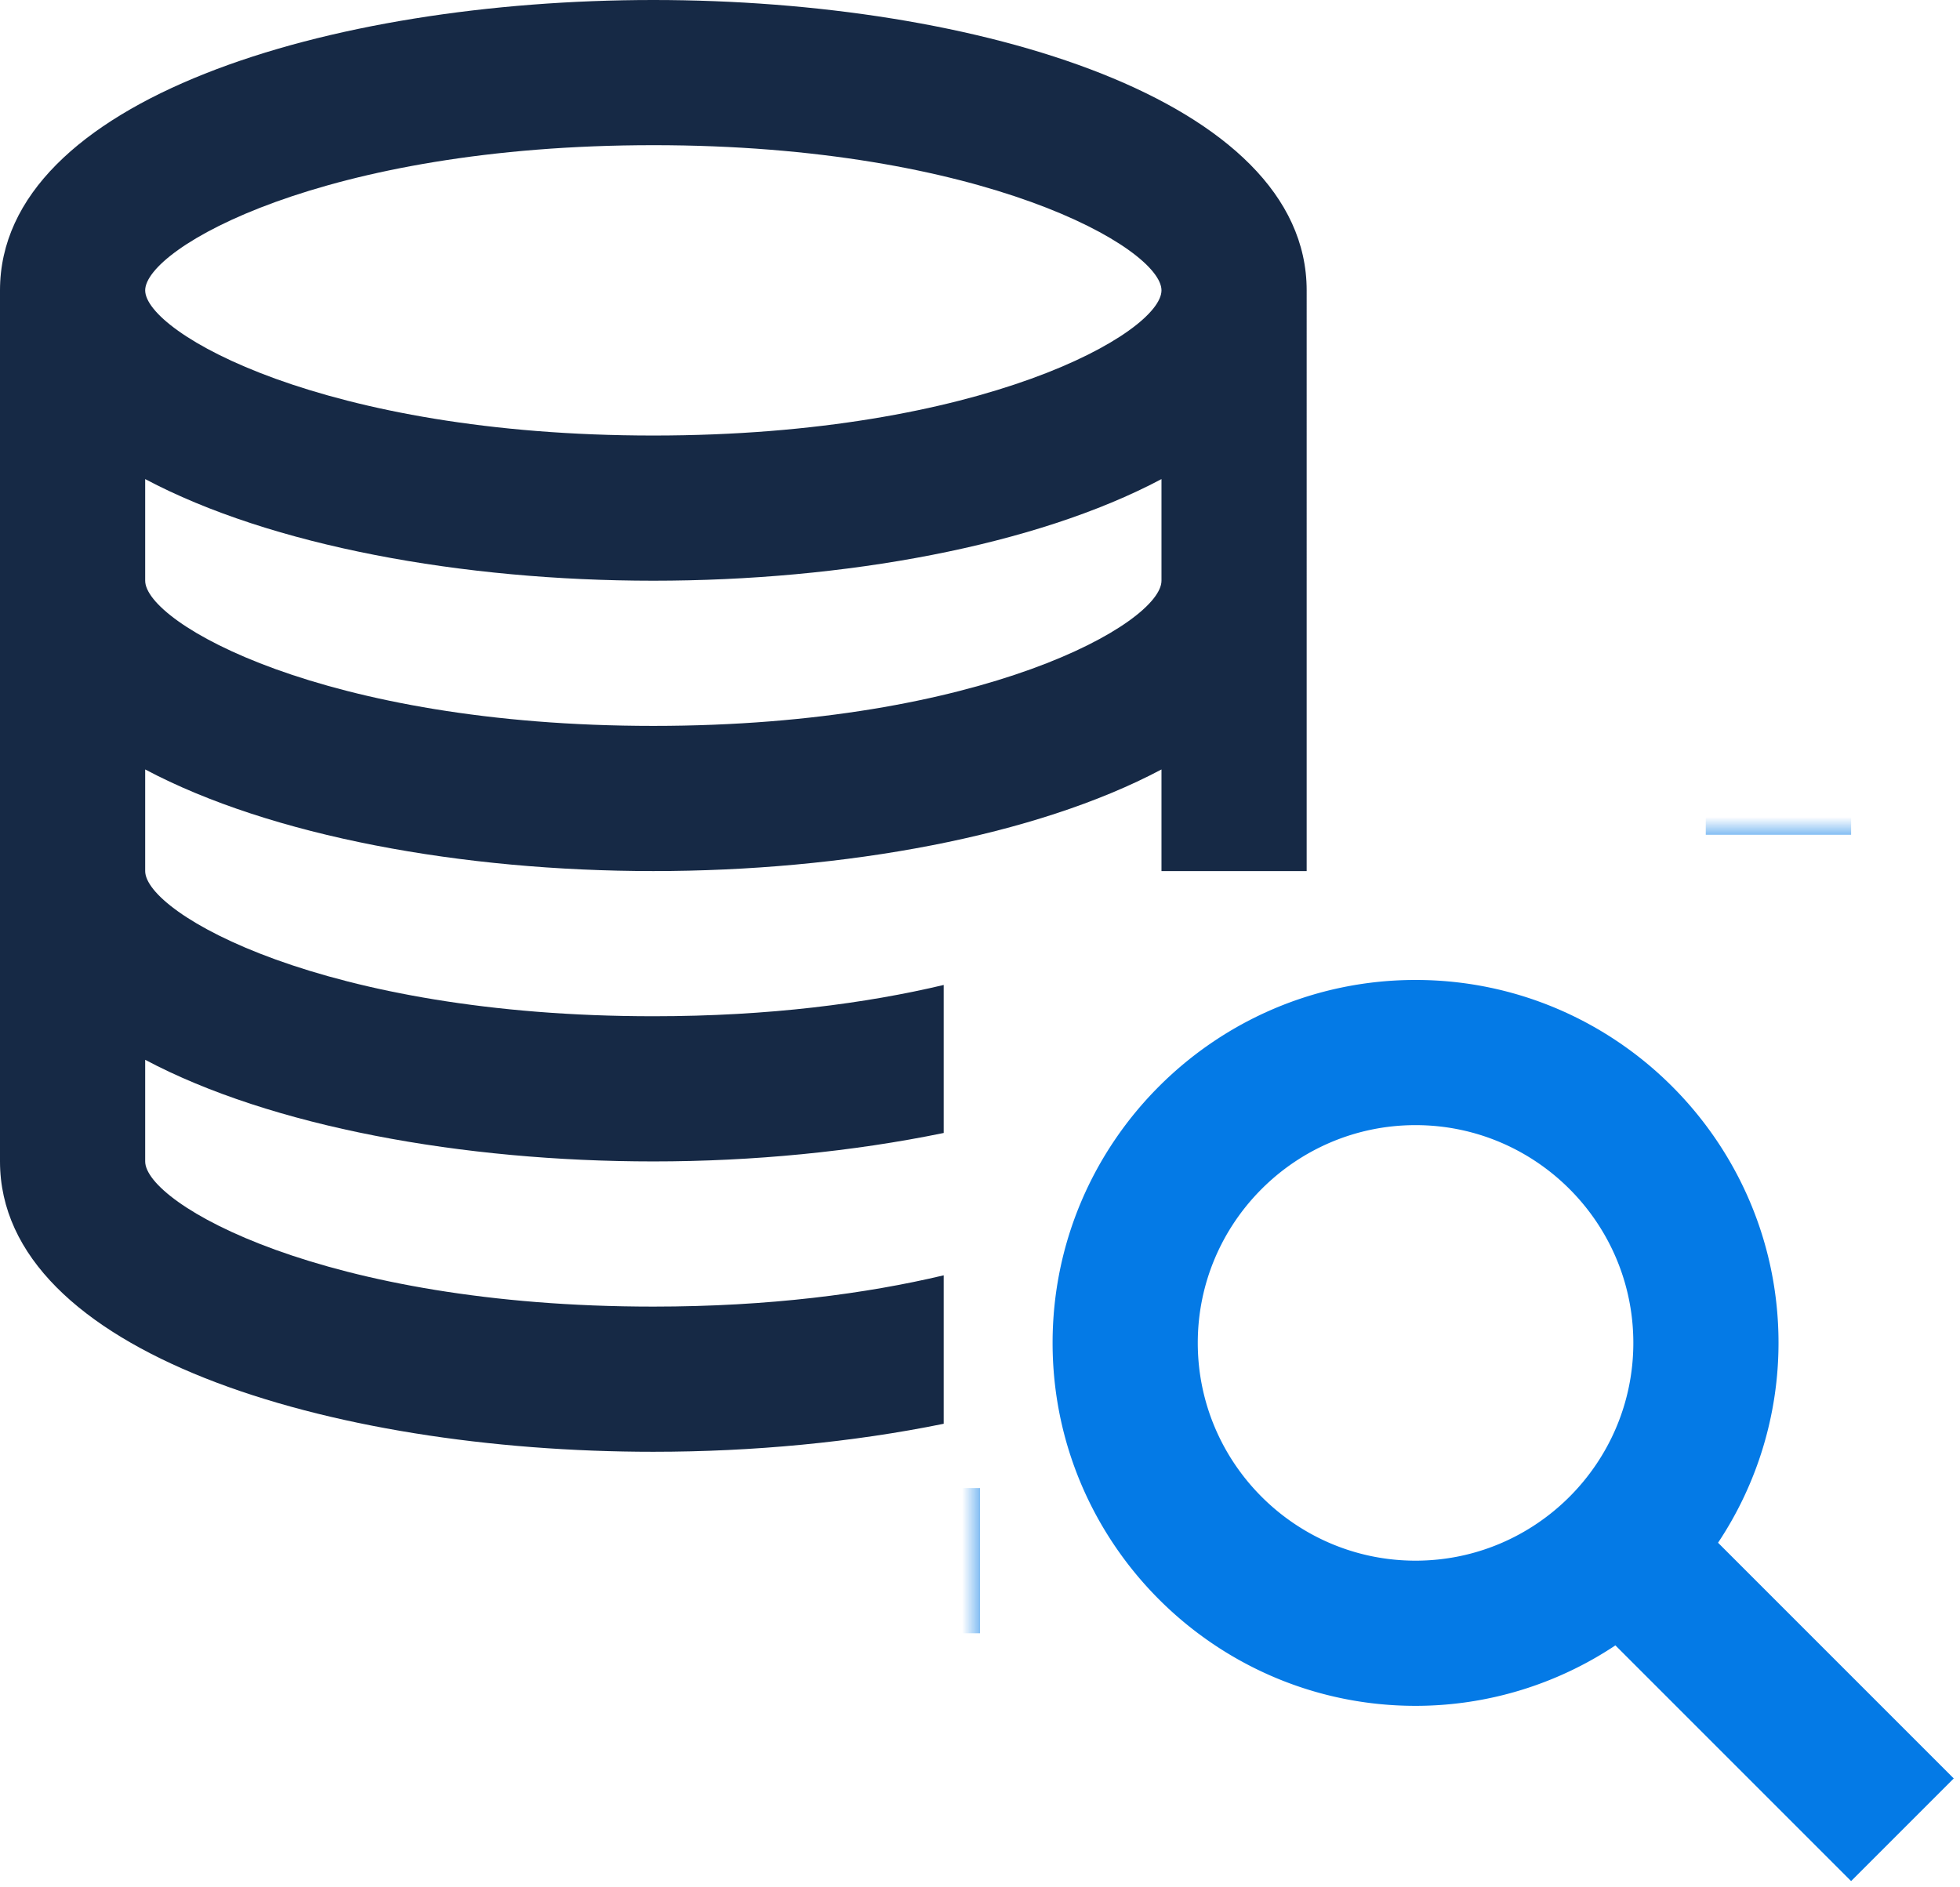 <svg width="54" height="52" viewBox="0 0 54 52" xmlns="http://www.w3.org/2000/svg" xmlns:xlink="http://www.w3.org/1999/xlink">
  <defs>
    <path id="a" d="M0 0h32v31H0z"/>
  </defs>
  <g fill="none" fill-rule="evenodd">
    <g transform="translate(27 23)">
      <mask id="b" fill="#fff">
        <use xlink:href="#a"/>
      </mask>
      <g mask="url(#b)" fill="#047AE6">
        <path d="M12 4c5.514 0 10 4.486 10 10a9.932 9.932 0 01-1.666 5.506L26.828 26 24 28.828l-6.494-6.494A9.932 9.932 0 0112 24C6.486 24 2 19.514 2 14S6.486 4 12 4zm8-22c2.206 0 4 1.794 4 4V0h-4.004l.002-6H-16v24H0v4h-16c-2.206 0-4-1.792-4-4v-32c0-2.206 1.794-4 4-4zM12 8c-3.308 0-6 2.692-6 6s2.692 6 6 6 6-2.692 6-6-2.692-6-6-6zm-22-22h-6v4h6v-4zm30 0H4v4h16v-4zM0-14h-6v4h6v-4z"/>
      </g>
    </g>
    <path d="M0 .004h48v48H0z"/>
    <path d="M26 35.138c-2.132.506-4.8.862-8 .862-9.094 0-14-2.84-14-4v-2.8c3.472 1.844 8.748 2.8 14 2.8 2.75 0 5.5-.27 8-.784v-4.078c-2.132.506-4.8.862-8 .862-9.094 0-14-2.84-14-4v-2.8c3.472 1.844 8.748 2.8 14 2.8 5.252 0 10.528-.956 14-2.8V24h4V8c0-5.252-9.054-8-18-8S0 2.748 0 8v24c0 5.252 9.054 8 18 8 2.746 0 5.5-.262 8-.772v-4.09zM18 4c9.094 0 14 2.84 14 4 0 1.16-4.906 4-14 4C8.906 12 4 9.16 4 8c0-1.16 4.906-4 14-4zM4 13.2c3.472 1.844 8.748 2.8 14 2.8 5.252 0 10.528-.956 14-2.8V16c0 1.16-4.906 4-14 4-9.094 0-14-2.84-14-4v-2.8z" fill="#162945"/>
  </g>
</svg>

